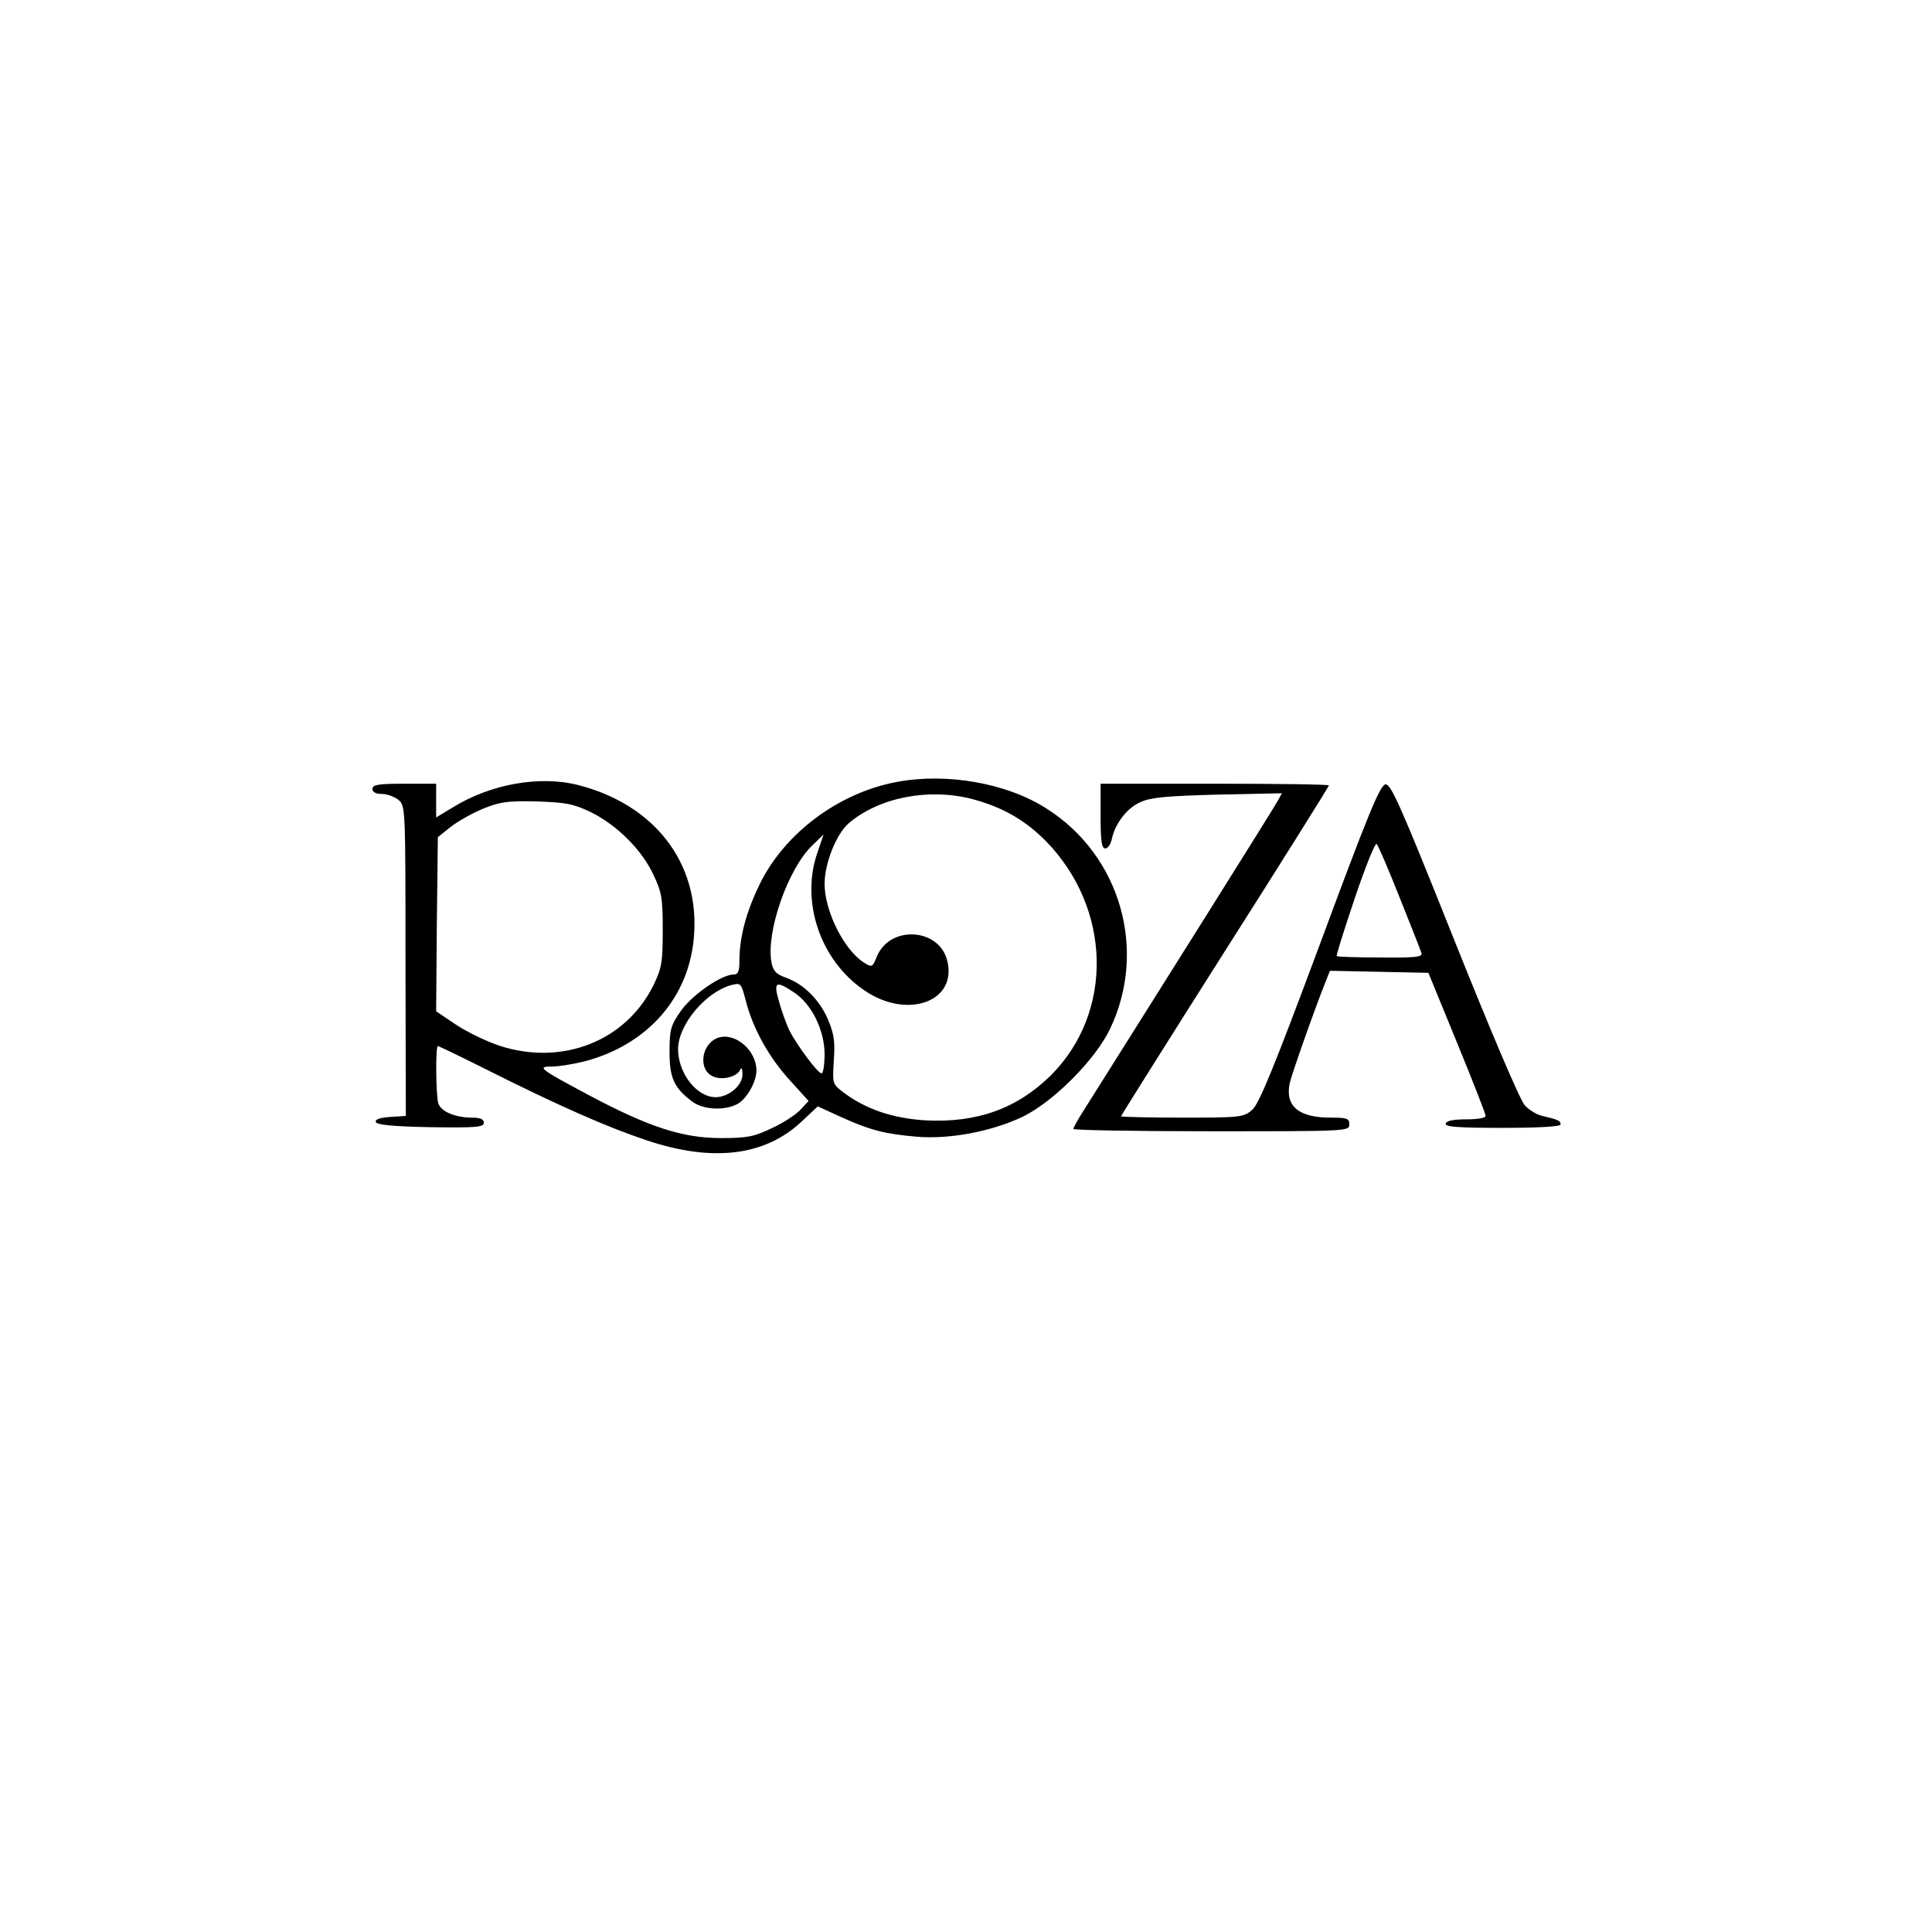 <?xml version="1.0" standalone="no"?>
<!DOCTYPE svg PUBLIC "-//W3C//DTD SVG 20010904//EN"
 "http://www.w3.org/TR/2001/REC-SVG-20010904/DTD/svg10.dtd">
<svg version="1.0" xmlns="http://www.w3.org/2000/svg"
 width="567pt" height="567pt" viewBox="0 0 567 567"
 preserveAspectRatio="xMidYMid meet">
<g transform="translate(0,567) scale(0.1,-0.1)"
fill="#000000" stroke="none">
<path d="M2631 3375 c-170 -32 -328 -150 -401 -299 -40 -82 -60 -156 -60 -227
0 -30 -4 -39 -17 -39 -36 0 -122 -60 -155 -107 -30 -43 -33 -55 -33 -120 0
-77 13 -106 68 -147 32 -23 94 -26 131 -6 27 14 56 65 56 98 0 59 -61 112
-111 97 -52 -17 -62 -97 -14 -115 28 -11 70 1 78 22 3 7 6 1 6 -14 1 -33 -40
-68 -79 -68 -55 0 -110 70 -110 141 0 71 80 167 156 188 28 7 29 6 42 -43 20
-81 67 -167 128 -234 l57 -63 -24 -26 c-13 -14 -51 -39 -84 -54 -52 -25 -72
-29 -149 -29 -112 0 -211 32 -386 125 -148 79 -156 85 -109 85 19 0 61 7 94
15 187 49 310 190 322 372 15 212 -117 382 -340 439 -113 29 -258 3 -369 -66
l-48 -29 0 49 0 50 -93 0 c-77 0 -94 -3 -94 -15 0 -10 10 -15 28 -15 15 0 36
-8 48 -17 21 -18 21 -22 21 -473 l1 -455 -46 -3 c-30 -2 -45 -7 -42 -15 2 -8
50 -13 160 -15 135 -2 157 0 157 13 0 10 -10 15 -34 15 -50 0 -93 18 -100 43
-7 27 -8 167 -1 167 3 0 67 -31 143 -69 211 -106 354 -169 471 -208 192 -64
345 -46 453 55 l48 45 68 -31 c86 -39 129 -50 223 -58 95 -8 218 15 309 58 90
43 215 168 258 259 110 231 30 508 -185 645 -117 76 -295 107 -442 79z m222
-50 c88 -23 156 -62 217 -124 192 -197 199 -501 15 -686 -99 -98 -217 -141
-369 -133 -97 6 -176 33 -242 83 -31 24 -31 25 -27 92 4 56 1 78 -17 121 -25
58 -71 104 -124 123 -29 10 -37 20 -42 45 -16 89 48 273 119 342 l34 33 -18
-53 c-50 -144 8 -316 137 -404 127 -88 277 -33 243 90 -26 93 -167 100 -205
10 -14 -34 -15 -34 -40 -18 -58 38 -114 151 -114 230 0 61 35 148 72 179 89
75 234 103 361 70z m-1118 -39 c76 -38 149 -110 183 -184 24 -50 27 -69 27
-162 0 -94 -3 -111 -27 -161 -81 -164 -266 -237 -449 -179 -40 13 -98 41 -131
63 l-58 39 2 255 3 256 36 29 c20 16 62 40 95 54 52 21 72 24 159 22 87 -3
108 -7 160 -32z m596 -529 c51 -34 88 -109 89 -179 0 -32 -4 -58 -9 -58 -11 0
-71 81 -94 125 -8 17 -22 54 -30 83 -18 61 -11 66 44 29z"/>
<path d="M3230 3275 c0 -74 3 -95 14 -95 7 0 16 12 19 28 10 46 45 91 84 108
30 14 78 18 226 22 l189 4 -12 -22 c-9 -18 -363 -581 -571 -911 -16 -25 -29
-49 -29 -52 0 -4 182 -7 405 -7 398 0 405 0 405 20 0 18 -7 20 -55 20 -94 0
-134 34 -120 101 6 27 75 223 107 302 l11 28 144 -3 145 -3 84 -205 c46 -112
84 -209 84 -215 0 -6 -24 -10 -57 -10 -36 0 -58 -4 -60 -12 -4 -10 34 -13 166
-13 111 0 171 4 171 10 0 11 -7 14 -53 25 -16 3 -39 17 -52 31 -14 15 -99 215
-207 485 -158 396 -186 459 -202 457 -16 -2 -52 -90 -192 -468 -134 -360 -179
-470 -199 -487 -25 -22 -34 -23 -206 -23 -98 0 -179 2 -179 4 0 2 137 220 305
485 168 264 305 483 305 486 0 3 -151 5 -335 5 l-335 0 0 -95z m878 -240 c33
-82 62 -156 64 -163 2 -11 -22 -13 -122 -12 -68 0 -126 2 -127 4 -2 2 22 78
53 170 31 92 60 164 64 159 5 -4 35 -75 68 -158z"/>
</g>
</svg>

